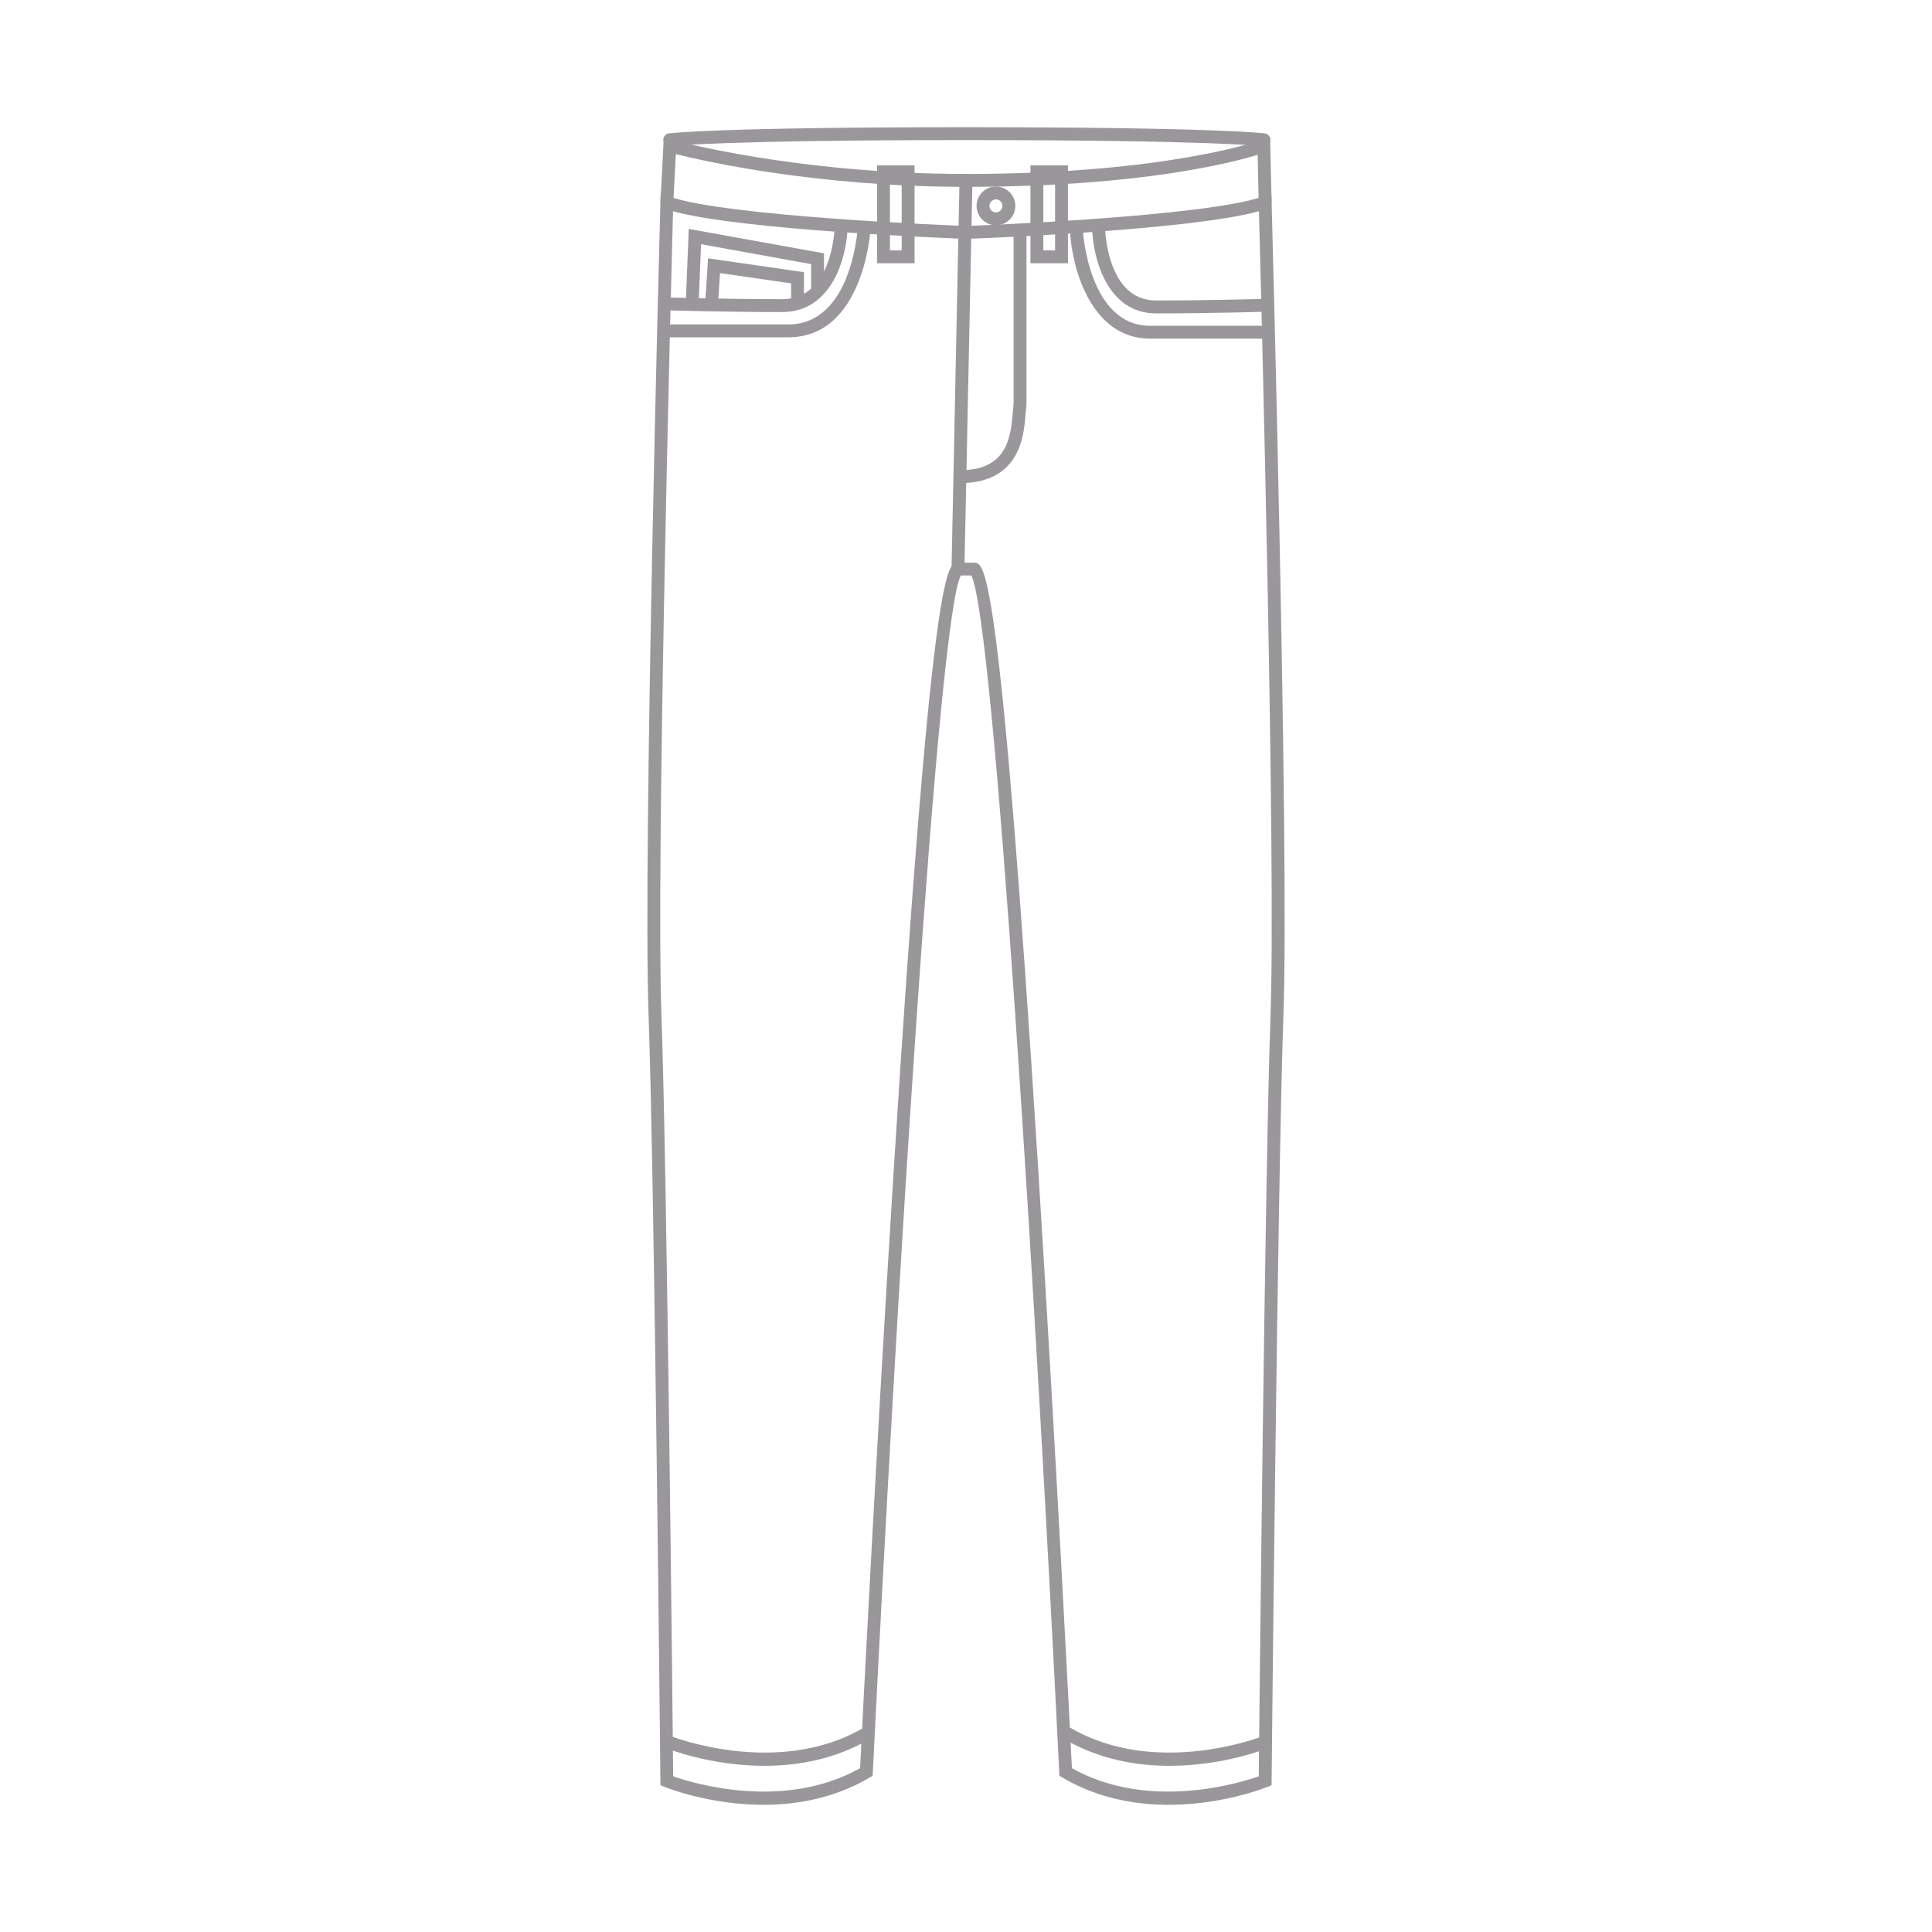 <?xml version="1.0" encoding="utf-8"?>
<!-- Generator: Adobe Illustrator 16.0.0, SVG Export Plug-In . SVG Version: 6.00 Build 0)  -->
<!DOCTYPE svg PUBLIC "-//W3C//DTD SVG 1.1//EN" "http://www.w3.org/Graphics/SVG/1.1/DTD/svg11.dtd">
<svg version="1.1" xmlns="http://www.w3.org/2000/svg" xmlns:xlink="http://www.w3.org/1999/xlink" x="0px" y="0px"  viewBox="0 0 75 75" enable-background="new 0 0 75 75" xml:space="preserve">
<g id="Denim">
	<g>
		<path fill="#99979A" d="M29.636,70.062c-2.085,0-3.733-0.652-3.843-0.697l-0.154-0.064l-0.002-0.166
			c-0.003-0.232-0.232-23.359-0.459-29.711c-0.227-6.357,0.452-31.316,0.459-31.567l0.01-0.345l0.325,0.115
			c2.175,0.783,11.136,1.131,11.227,1.134h0.614c0.081-0.003,9.041-0.351,11.216-1.134l0.325-0.115l0.01,0.345
			c0.007,0.251,0.687,25.21,0.459,31.567c-0.227,6.352-0.457,29.479-0.459,29.711l-0.002,0.166l-0.154,0.064
			c-0.178,0.072-4.401,1.744-7.965-0.361l-0.115-0.068l-0.008-0.135c-0.882-17.848-2.509-44.71-3.414-46.46h-0.408
			c-0.907,1.75-2.533,28.612-3.414,46.46l-0.008,0.135l-0.116,0.068C32.394,69.811,30.931,70.062,29.636,70.062 M41.612,68.641
			c2.958,1.662,6.479,0.588,7.253,0.316c0.021-2.145,0.24-23.486,0.457-29.549c0.213-5.945-0.37-28.221-0.45-31.207
			c-2.66,0.733-10.694,1.045-11.05,1.06h-0.634c-0.364-0.015-8.399-0.326-11.061-1.06c-0.08,2.986-0.663,25.262-0.45,31.207
			c0.217,6.062,0.436,27.404,0.456,29.549c0.774,0.271,4.296,1.346,7.255-0.316c0.067-1.34,0.619-12.275,1.299-23.107
			c1.474-23.465,2.082-23.604,2.446-23.687l0.708-0.006l0.026,0.006c0.363,0.083,0.972,0.222,2.445,23.687
			C40.994,56.365,41.546,67.301,41.612,68.641"/>
		<path fill="#99979A" d="M37.263,18.755v-0.5c1.732,0,1.966-1.126,2.048-2.183c0.008-0.086,0.014-0.162,0.021-0.226
			c0.012-0.091,0.016-0.181,0.016-0.272V8.928h0.5v6.646c0,0.113-0.006,0.223-0.02,0.334c-0.006,0.056-0.012,0.125-0.019,0.203
			C39.747,16.902,39.603,18.755,37.263,18.755"/>
		<path fill="#99979A" d="M30.366,12.114c-2.216,0-4.534-0.069-4.558-0.069l0.016-0.5c0.021,0,2.334,0.069,4.542,0.069
			c1.964,0,2.038-2.746,2.04-2.862l0.5,0.008C32.888,9.92,32.33,12.114,30.366,12.114"/>
		<path fill="#99979A" d="M30.604,13.094h-4.788v-0.5h4.788c2.444,0,2.682-3.645,2.684-3.68l0.5,0.027
			C33.785,8.984,33.521,13.094,30.604,13.094"/>
		<polygon fill="#99979A" points="27.112,12.004 26.612,11.984 26.738,8.887 31.988,9.835 31.988,11.286 31.488,11.286 
			31.488,10.253 27.215,9.48 		"/>
		<polygon fill="#99979A" points="27.86,12.01 27.362,11.979 27.486,10.029 31.21,10.566 31.21,11.764 30.71,11.764 30.71,11 
			27.951,10.601 		"/>
		<path fill="#99979A" d="M38.662,8.745c-0.415,0-0.752-0.337-0.752-0.752s0.337-0.752,0.752-0.752s0.752,0.337,0.752,0.752
			S39.077,8.745,38.662,8.745 M38.662,7.741c-0.139,0-0.252,0.112-0.252,0.252s0.113,0.252,0.252,0.252
			c0.14,0,0.252-0.112,0.252-0.252S38.802,7.741,38.662,7.741"/>
		<path fill="#99979A" d="M35.503,10.219h-1.456V6.42h1.456V10.219z M34.547,9.719h0.456V6.92h-0.456V9.719z"/>
		<path fill="#99979A" d="M37.438,22.096l-0.5-0.01l0.316-15.333h0.246c7.829,0,11.439-1.308,11.476-1.322l0.329-0.122l0.058,2.549
			l-0.5,0.012l-0.042-1.86C47.78,6.328,44.269,7.23,37.746,7.253L37.438,22.096z"/>
		<path fill="#99979A" d="M26.137,7.876l-0.5-0.024l0.132-2.512l0.301,0.085c0.047,0.013,4.803,1.328,11.431,1.328v0.5
			c-5.748,0-10.11-0.981-11.265-1.271L26.137,7.876z"/>
		<path fill="#99979A" d="M49.063,5.676c-0.01,0-0.021-0.001-0.031-0.002c-0.019-0.002-2.023-0.236-11.531-0.236
			c-9.505,0-11.448,0.233-11.467,0.236c-0.136,0.008-0.263-0.079-0.28-0.216c-0.018-0.136,0.079-0.263,0.216-0.28
			c0.075-0.01,1.958-0.24,11.531-0.24c9.571,0,11.516,0.23,11.594,0.24c0.137,0.018,0.234,0.143,0.217,0.279
			C49.296,5.583,49.188,5.676,49.063,5.676"/>
		<path fill="#99979A" d="M29.674,68.549c-2.084,0-3.733-0.652-3.843-0.697l0.188-0.463c0.041,0.014,4.174,1.645,7.523-0.328
			l0.254,0.43C32.431,68.297,30.969,68.549,29.674,68.549"/>
		<path fill="#99979A" d="M45.4,68.549c-1.295,0-2.757-0.252-4.122-1.059l0.254-0.43c3.348,1.975,7.483,0.342,7.524,0.328
			l0.188,0.463C49.135,67.896,47.485,68.549,45.4,68.549"/>
		<path fill="#99979A" d="M41.458,10.219h-1.456V6.42h1.456V10.219z M40.502,9.719h0.456V6.92h-0.456V9.719z"/>
		<path fill="#99979A" d="M44.876,12.166c-1.919,0-2.462-2.193-2.48-3.354l0.5-0.008c0.002,0.116,0.073,2.861,1.98,2.861
			c2.15,0,4.402-0.068,4.425-0.07l0.016,0.5C49.294,12.098,47.034,12.166,44.876,12.166"/>
		<path fill="#99979A" d="M49.309,13.146h-4.664c-2.277,0-3.027-2.716-3.106-4.151l0.5-0.029c0.001,0.037,0.231,3.681,2.606,3.681
			h4.664V13.146z"/>
	</g>
</g>
</svg>
